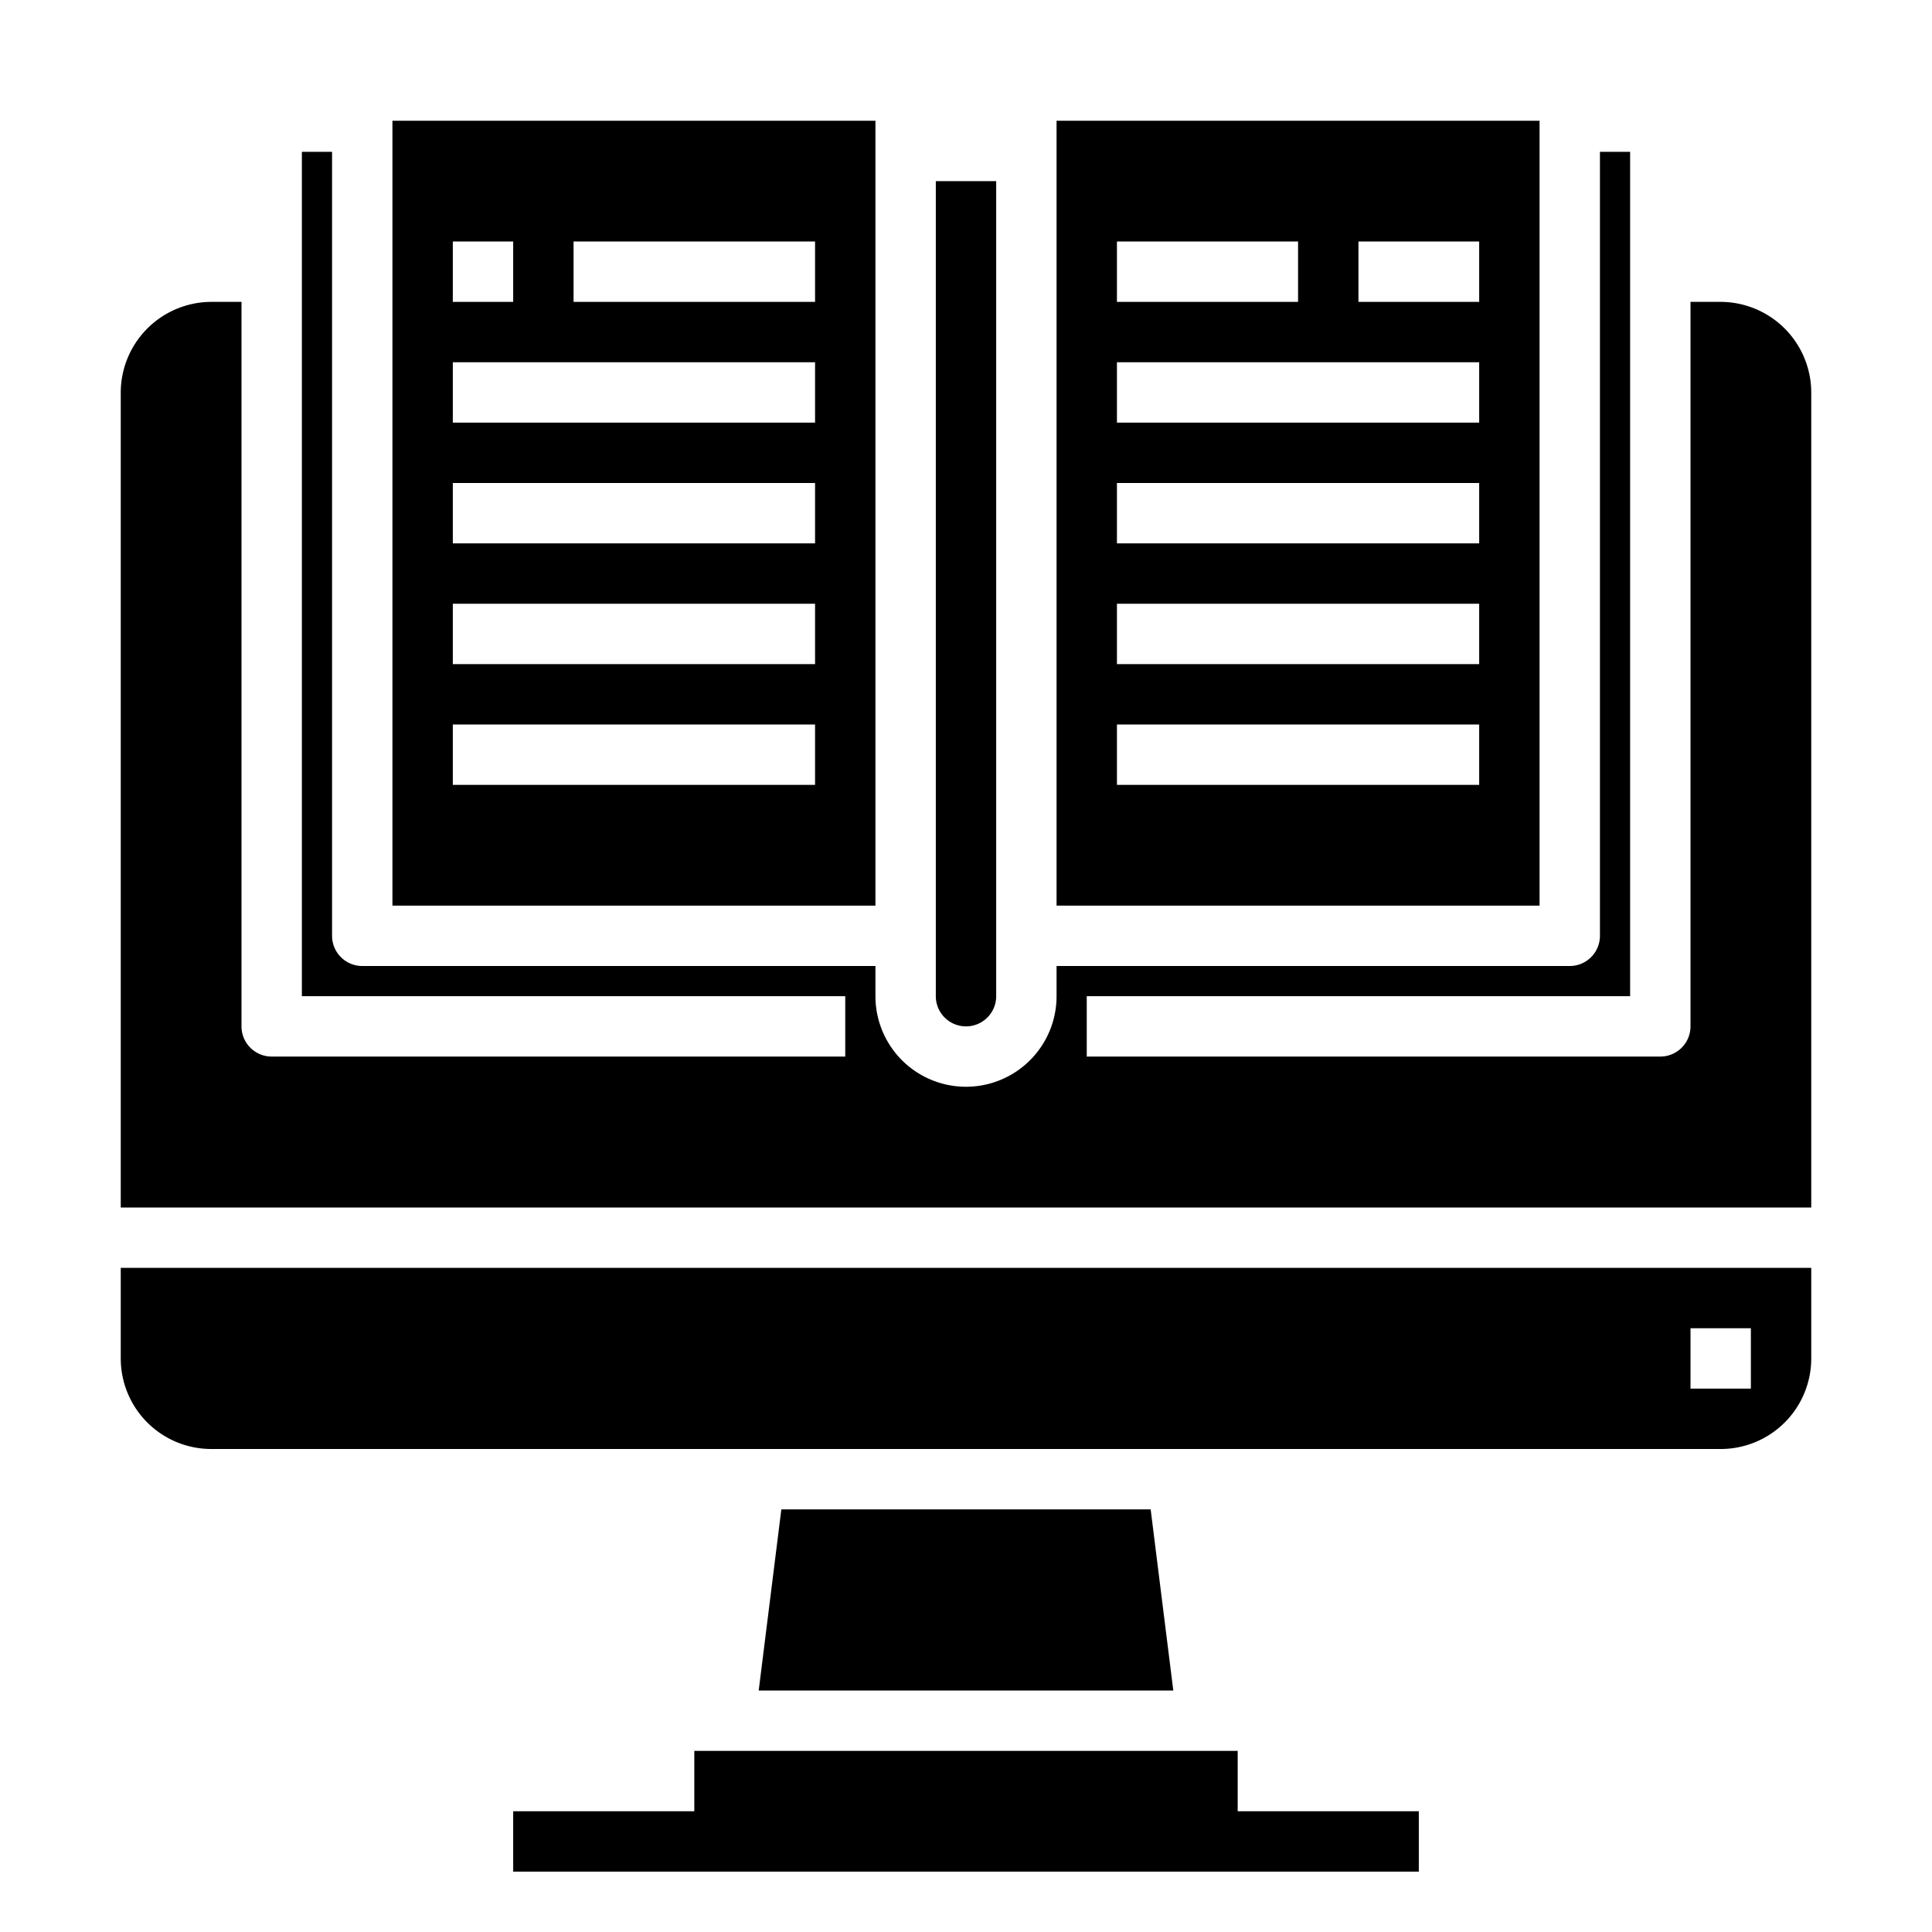 <svg xmlns="http://www.w3.org/2000/svg" viewBox="0 0 64 64" x="0px" y="0px"><g data-name="Online Book"><polygon points="25.883 50 25.133 56 38.867 56 38.117 50 25.883 50"></polygon><path d="M60,13V40H4V13a3.009,3.009,0,0,1,3-3H8V34a1,1,0,0,0,1,1H28V33H10V5.03h1V31a1,1,0,0,0,1,1H29v1a3,3,0,0,0,6,0V32H52a1,1,0,0,0,1-1V5.03h1V33H36v2H55a1,1,0,0,0,1-1V10h1A3.009,3.009,0,0,1,60,13Z"></path><path d="M29,4H13V30H29ZM15,8h2v2H15ZM27,26H15V24H27Zm0-4H15V20H27Zm0-4H15V16H27Zm0-4H15V12H27Zm0-4H19V8h8Z"></path><path d="M51,4H35V30H51ZM37,8h6v2H37ZM49,26H37V24H49Zm0-4H37V20H49Zm0-4H37V16H49Zm0-4H37V12H49Zm0-4H45V8h4Z"></path><path d="M4,45a3,3,0,0,0,3,3H57a3,3,0,0,0,3-3V42H4Zm52-1h2v2H56Z"></path><polygon points="41 58 23 58 23 60 17 60 17 62 47 62 47 60 41 60 41 58"></polygon><path d="M32,34a1,1,0,0,0,1-1V6H31V33A1,1,0,0,0,32,34Z"></path></g></svg>